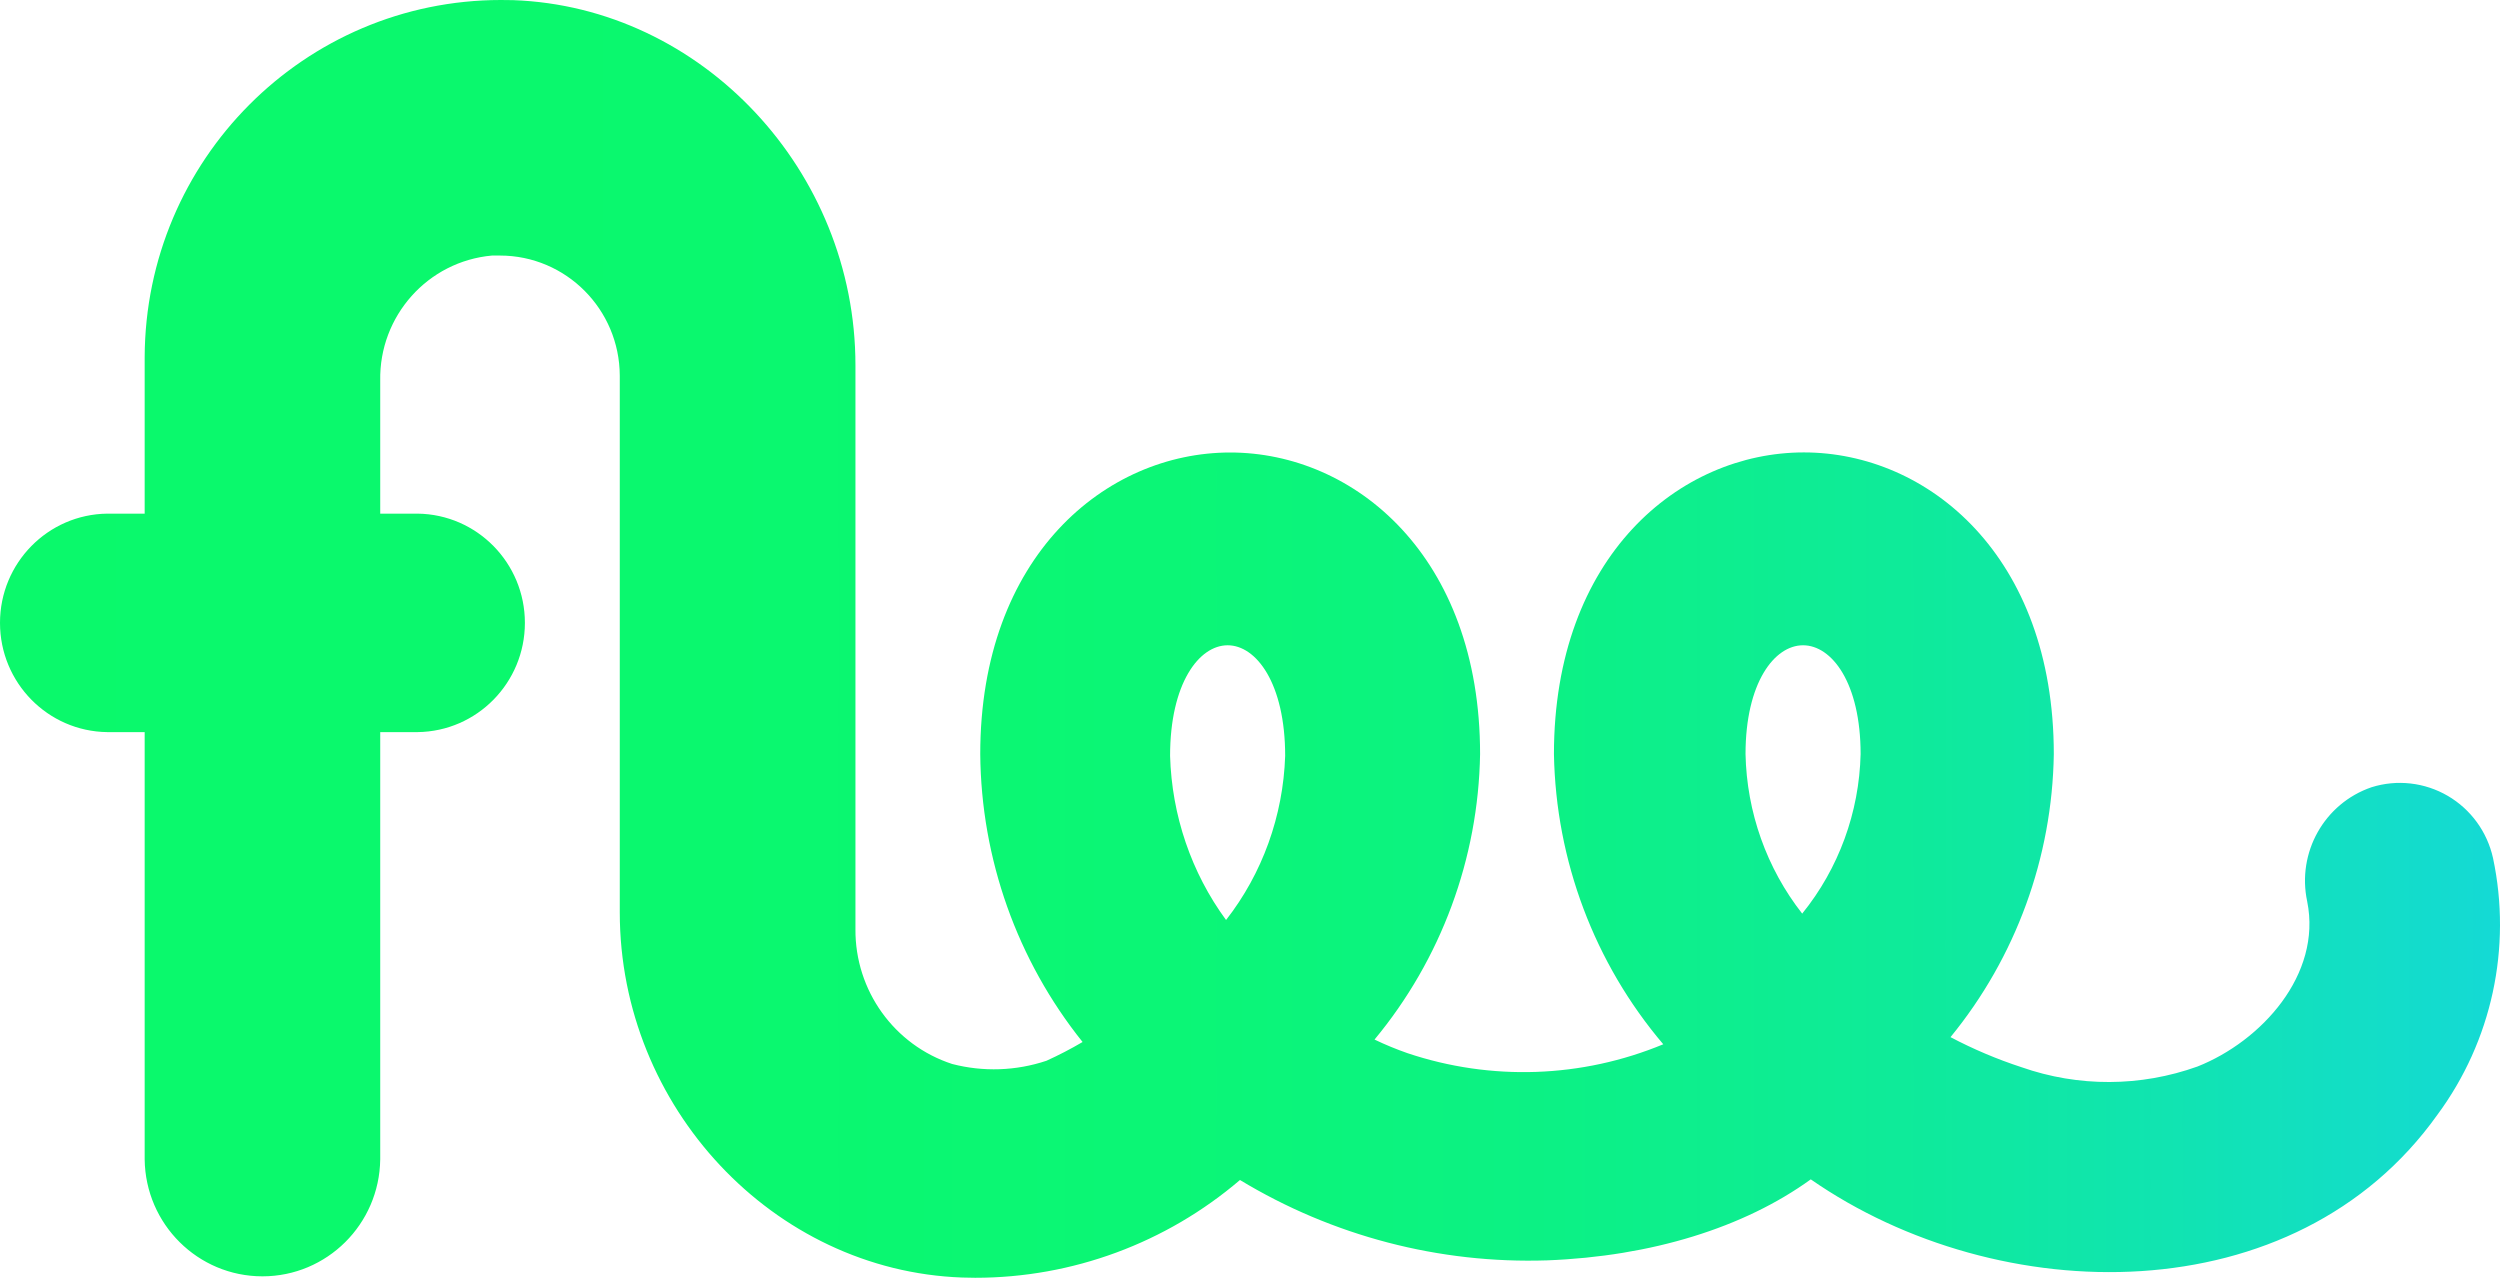 <?xml version="1.0" encoding="UTF-8"?>
<svg width="90px" height="46px" viewBox="0 0 90 46" version="1.1" xmlns="http://www.w3.org/2000/svg" xmlns:xlink="http://www.w3.org/1999/xlink">
    <!-- Generator: Sketch 55.2 (78181) - https://sketchapp.com -->
    <title>logo</title>
    <desc>Created with Sketch.</desc>
    <defs>
        <linearGradient x1="-0.055%" y1="50%" x2="99.911%" y2="50%" id="linearGradient-1">
            <stop stop-color="#0AF96B" offset="0%"></stop>
            <stop stop-color="#0AF86E" offset="29%"></stop>
            <stop stop-color="#0BF676" offset="47%"></stop>
            <stop stop-color="#0CF185" offset="62%"></stop>
            <stop stop-color="#0EEB99" offset="75.4%"></stop>
            <stop stop-color="#11E3B4" offset="87.6%"></stop>
            <stop stop-color="#14DAD4" offset="99%"></stop>
            <stop stop-color="#14D9D7" offset="100%"></stop>
        </linearGradient>
    </defs>
    <g id="Symbols" stroke="none" stroke-width="1" fill="none" fill-rule="evenodd">
        <g id="Desktop/menu-normal-assistenza/classic" transform="translate(-96, -16)" fill="url(#linearGradient-1)" fill-rule="nonzero">
            <g id="menu-desktop/white">
                <path d="M185.749,46.892 C185.541,45.948 184.95,45.136 184.12,44.651 C183.289,44.166 182.294,44.053 181.377,44.34 C179.678,44.921 178.682,46.689 179.059,48.453 C179.592,51.088 177.408,53.484 175.109,54.395 C173.06,55.13 170.823,55.139 168.77,54.418 C167.89,54.131 167.037,53.769 166.218,53.337 C168.57,50.463 169.881,46.87 169.937,43.148 C169.937,36.016 165.41,32.287 160.939,32.287 C156.469,32.287 151.942,36.018 151.942,43.148 C152.01,46.984 153.401,50.677 155.878,53.594 C152.946,54.81 149.678,54.923 146.67,53.914 C146.266,53.773 145.869,53.61 145.483,53.424 C147.879,50.535 149.22,46.909 149.283,43.147 C149.283,36.019 144.757,32.29 140.286,32.29 C135.815,32.29 131.289,36.019 131.289,43.146 C131.32,46.921 132.618,50.573 134.973,53.512 C134.551,53.76 134.117,53.986 133.671,54.188 C132.575,54.554 131.398,54.594 130.28,54.304 C128.19,53.624 126.779,51.658 126.796,49.448 L126.796,29.148 C126.796,22.144 121.266,16.248 114.472,16.005 C114.329,16 114.166,16 114.029,16 C106.963,16.006 101.231,21.756 101.208,28.863 L101.208,34.491 L99.861,34.491 C97.721,34.518 96,36.271 96,38.423 C96,40.576 97.721,42.329 99.861,42.356 L101.208,42.356 L101.208,57.736 C101.236,60.071 103.126,61.948 105.448,61.948 C107.769,61.948 109.659,60.071 109.688,57.736 L109.688,42.356 L111.035,42.356 C113.175,42.329 114.896,40.576 114.896,38.423 C114.896,36.271 113.175,34.518 111.035,34.491 L109.688,34.491 L109.688,29.707 C109.644,27.375 111.402,25.407 113.711,25.2 C113.771,25.196 113.829,25.2 113.887,25.2 L114,25.2 C116.376,25.202 118.304,27.136 118.312,29.525 L118.312,48.848 C118.312,55.853 123.839,61.748 130.636,61.991 C130.793,61.997 130.949,62 131.107,62 C134.599,62.001 137.977,60.754 140.639,58.48 C143.972,60.497 147.813,61.502 151.7,61.373 C155.448,61.229 158.78,60.198 161.188,58.457 C167.957,63.159 178.619,63.339 183.751,56.125 C185.705,53.479 186.433,50.115 185.749,46.892 Z M140.195,39.23 C141.224,39.23 142.266,40.598 142.266,43.212 C142.194,45.37 141.447,47.445 140.138,49.12 C138.889,47.419 138.184,45.353 138.123,43.212 C138.123,40.598 139.166,39.23 140.195,39.23 Z M160.91,39.23 C161.94,39.23 162.982,40.575 162.982,43.147 C162.932,45.248 162.191,47.271 160.879,48.89 C159.599,47.257 158.882,45.238 158.839,43.146 C158.839,40.575 159.881,39.23 160.909,39.23 L160.91,39.23 Z" id="logo"></path>
            </g>
        </g>
    </g>
</svg>